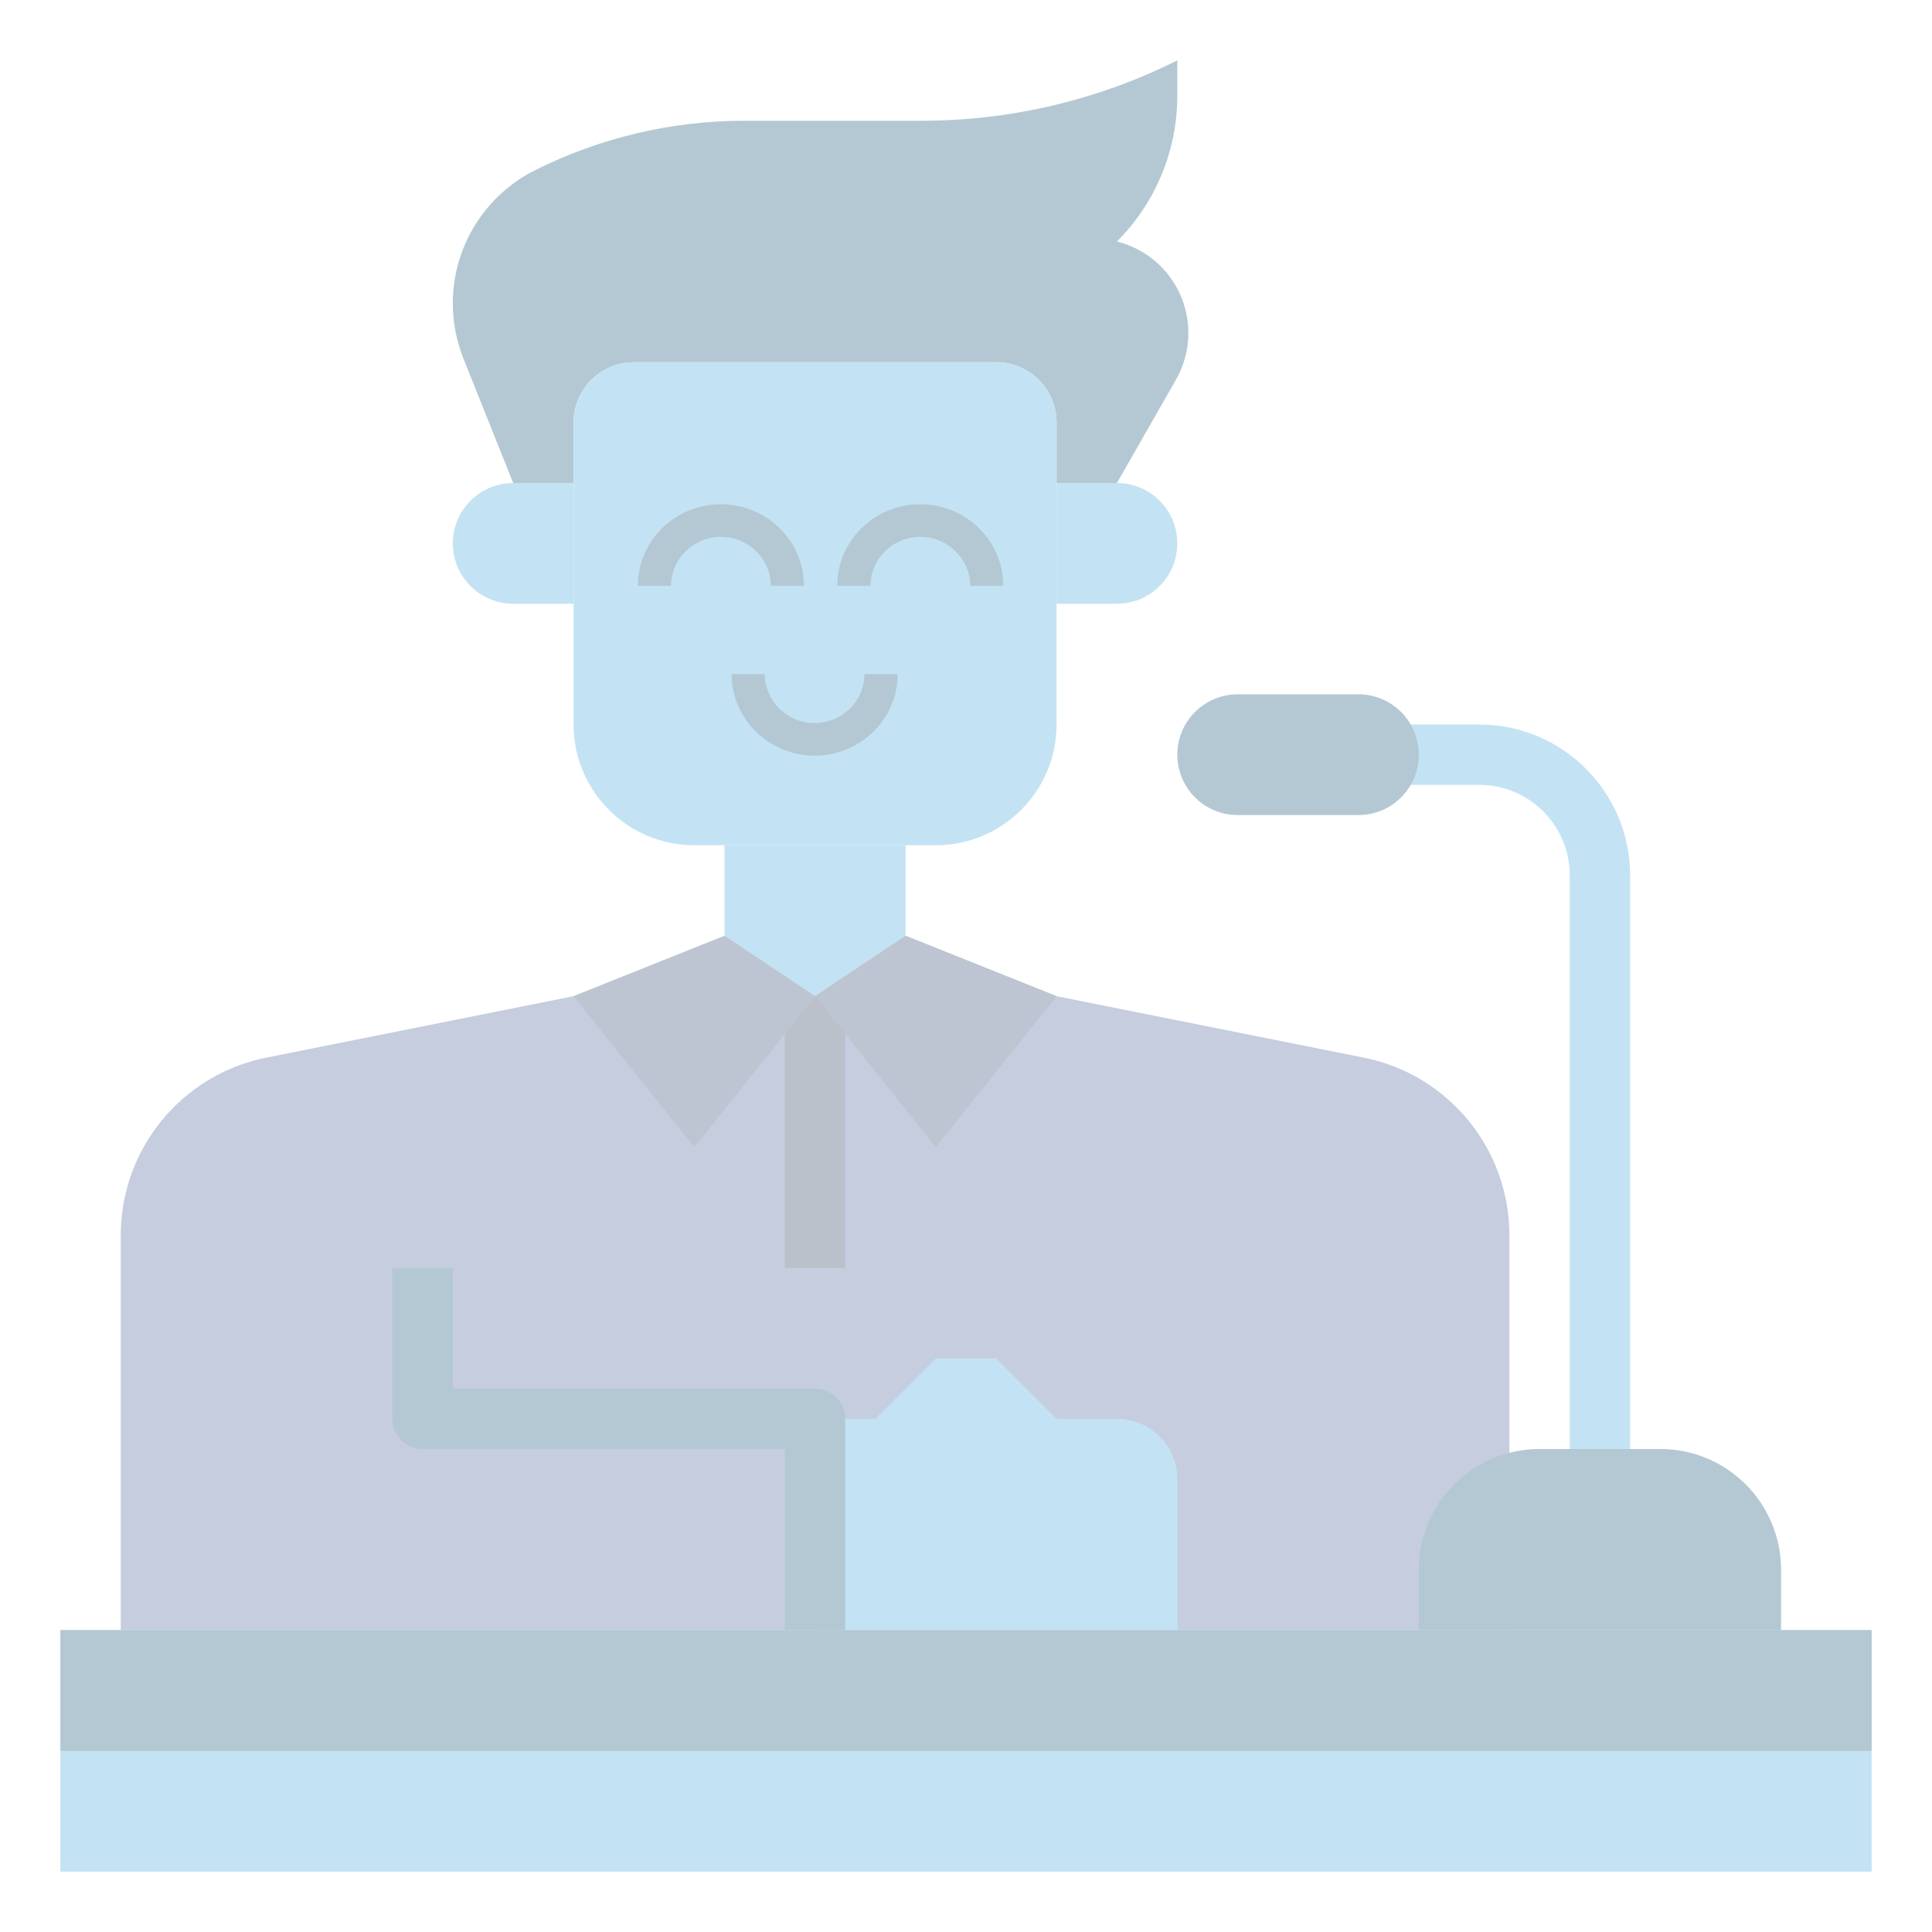 <?xml version="1.0" encoding="utf-8"?>
<!-- Generator: Adobe Illustrator 16.0.0, SVG Export Plug-In . SVG Version: 6.00 Build 0)  -->
<!DOCTYPE svg PUBLIC "-//W3C//DTD SVG 1.1//EN" "http://www.w3.org/Graphics/SVG/1.1/DTD/svg11.dtd">
<svg version="1.1" id="Layer_1" xmlns:svgjs="http://svgjs.com/svgjs"
	 xmlns="http://www.w3.org/2000/svg" xmlns:xlink="http://www.w3.org/1999/xlink" x="0px" y="0px" width="512px" height="512px"
	 viewBox="0 0 512 512" enable-background="new 0 0 512 512" xml:space="preserve">
<g opacity="0.3">
	<path fill="#37A1DA" d="M432,384h-16V232c0-13.255-10.746-24-24-24h-24v-16h24c22.091,0,40,17.909,40,40V384z"/>
	<path fill="#3B5892" d="M400,432V327.352c0.002-22.882-16.147-42.584-38.584-47.072L280,264l-40-16h-48l-40,16l-81.416,16.28
		C48.147,284.768,31.997,304.47,32,327.352V432H400z"/>
	<path fill="#37A1DA" d="M216,376h16l16-16h16l16,16h16c8.836,0,16,7.164,16,16v40h-96V376z"/>
	<path fill="#03476B" d="M280,128h16l15.632-27.358c6.849-11.979,2.689-27.241-9.288-34.092c-1.987-1.137-4.122-1.993-6.344-2.55
		c10.245-10.242,16.001-24.137,16-38.624V16c-21.045,10.521-44.249,15.999-67.776,16h-46.952c-19.248,0-38.23,4.481-55.446,13.088
		C128.448,51.776,120,65.446,120,80.4c0.001,5.021,0.96,9.994,2.824,14.656L136,128h16v-16c0-8.836,7.163-16,16-16h96
		c8.836,0,16,7.164,16,16V128z"/>
	<path fill="#37A1DA" d="M168,96h96c8.836,0,16,7.164,16,16v80c0,17.674-14.327,32-32,32h-64c-17.674,0-32-14.326-32-32v-80
		C152,103.164,159.163,96,168,96z"/>
	<path fill="#37A1DA" d="M152,128h-16c-8.837,0-16,7.164-16,16c0,8.837,7.163,16,16,16h16"/>
	<path fill="#37A1DA" d="M280,128h16c8.836,0,16,7.164,16,16c0,8.837-7.164,16-16,16h-16"/>
	<path fill="#172E50" d="M208,264h16v72h-16V264z"/>
	<path fill="#37A1DA" d="M192,224v24l24,16l24-16v-24"/>
	<path fill="#213D68" d="M192,248l-40,16l32,40l32-40"/>
	<path fill="#213D68" d="M240,248l40,16l-32,40l-32-40"/>
	<path fill="#37A1DA" d="M16,432h480v64H16V432z"/>
	<path fill="#03476B" d="M16,432h480v32H16V432z"/>
	<path fill="#03476B" d="M224,432h-16v-48h-96c-4.419,0-8-3.58-8-8v-40h16v32h96c4.418,0,8,3.582,8,8V432z"/>
	<path fill="#03476B" d="M376,432v-16c0-17.673,14.326-32,32-32h32c17.673,0,32,14.327,32,32v16"/>
	<path fill="#03476B" d="M328,184h32c8.836,0,16,7.164,16,16l0,0c0,8.837-7.164,16-16,16h-32c-8.837,0-16-7.163-16-16l0,0
		C312,191.164,319.163,184,328,184z"/>
	<path fill="#03476B" d="M204.259,155.258h8.806c0-11.93-9.876-21.636-22.015-21.636s-22.014,9.706-22.014,21.636h8.806
		c0-7.156,5.926-12.98,13.208-12.98C198.333,142.276,204.259,148.1,204.259,155.258z"/>
	<path fill="#03476B" d="M243.884,142.276c7.282,0,13.209,5.824,13.209,12.98h8.806c0-11.93-9.876-21.636-22.015-21.636
		c-12.138,0-22.014,9.706-22.014,21.636h8.806C230.676,148.1,236.602,142.276,243.884,142.276z"/>
	<path fill="#03476B" d="M215.885,191.603c-7.282,0-13.209-5.824-13.209-12.981h-8.806c0,11.931,9.876,21.636,22.015,21.636
		c12.138,0,22.014-9.705,22.014-21.636h-8.806C229.093,185.779,223.166,191.603,215.885,191.603z"/>
</g>
</svg>
